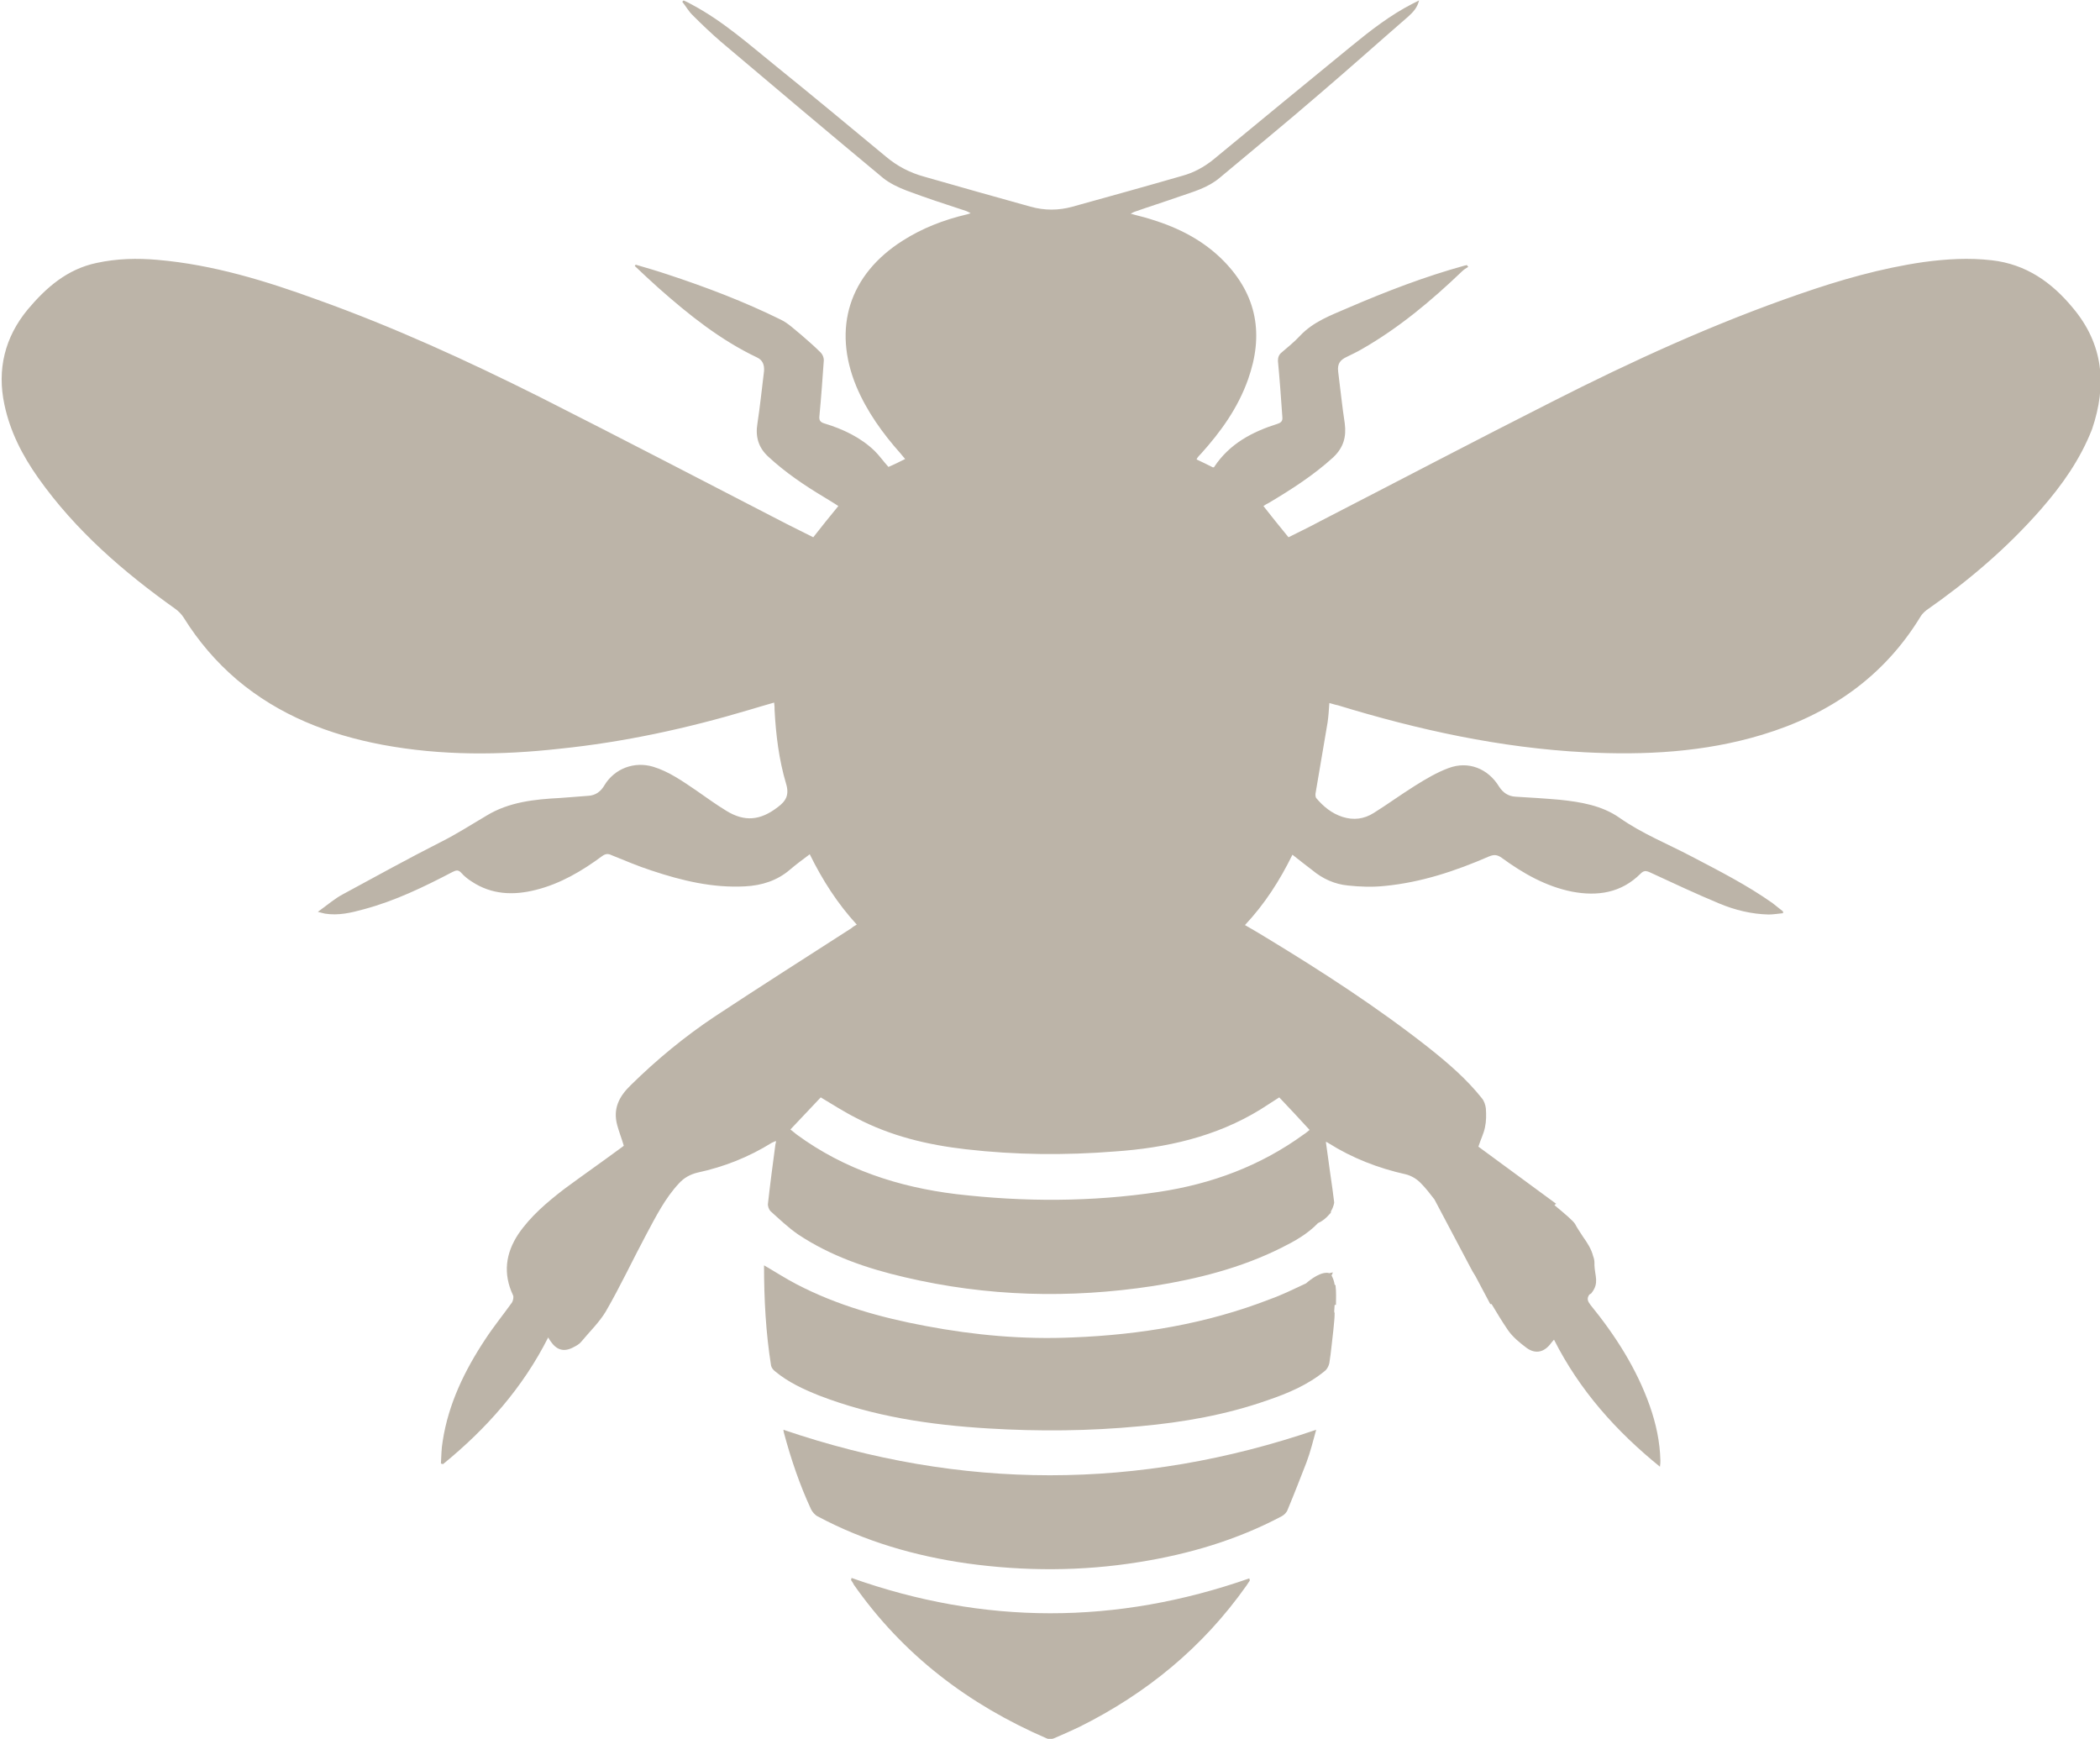 <?xml version="1.0" encoding="utf-8"?>
<!-- Generator: Adobe Illustrator 26.0.2, SVG Export Plug-In . SVG Version: 6.00 Build 0)  -->
<svg version="1.1" id="Ebene_1" xmlns="http://www.w3.org/2000/svg" xmlns:xlink="http://www.w3.org/1999/xlink" x="0px" y="0px"
	 viewBox="0 0 477.7 395.5" style="enable-background:new 0 0 477.7 395.5;" xml:space="preserve">
<style type="text/css">
	.st0{fill:#BCB4A8;}
</style>
<g>
	<path class="st0" d="M471.5,70c-4.8-5.8-10.6-9.9-18.4-10.8c-5.2-0.6-10.3-0.3-15.5,0.4c-9.7,1.4-19.1,4.1-28.3,7.3
		c-19.4,6.7-38,15.2-56.3,24.5c-17.6,8.9-35.1,18.1-52.6,27.1c-2.4,1.3-4.9,2.5-7.3,3.7c-2-2.4-3.8-4.7-5.7-7.1
		c0.4-0.3,0.8-0.5,1.2-0.7c5.2-3.1,10.2-6.3,14.7-10.4c2.3-2.2,3-4.6,2.6-7.7c-0.6-3.9-1-7.9-1.5-11.8c-0.2-1.7,0.4-2.6,1.9-3.3
		c1.2-0.6,2.3-1.1,3.5-1.8c8.4-4.8,15.8-11,22.8-17.7c0.4-0.4,0.9-0.7,1.4-1c-0.1-0.1-0.2-0.2-0.3-0.4c-0.2,0-0.3,0.1-0.5,0.1
		c-9.1,2.5-17.9,5.9-26.5,9.6c-3.9,1.7-7.9,3.1-11,6.4c-1.3,1.4-2.8,2.6-4.2,3.8c-0.6,0.5-0.8,1.1-0.8,1.9c0.4,4.2,0.7,8.4,1,12.7
		c0.1,0.9-0.2,1.3-1.1,1.6c-5.7,1.8-10.9,4.5-14.4,9.8c0,0.1-0.2,0.1-0.3,0.1c-1.2-0.6-2.4-1.2-3.7-1.8c0.1-0.2,0.1-0.3,0.2-0.4
		c0.2-0.3,0.5-0.6,0.8-0.9c4.5-5,8.4-10.4,10.7-16.9c3.6-10.1,2.1-19.1-5.5-26.9c-4.6-4.7-10.3-7.6-16.5-9.5c-1.5-0.5-3-0.8-4.7-1.3
		c0.4-0.2,0.6-0.3,0.8-0.4c3.4-1.2,6.9-2.3,10.3-3.5c3.2-1.1,6.5-2,9.2-4.3c7.5-6.3,15.1-12.5,22.5-18.9
		c6.8-5.8,13.5-11.8,20.3-17.7c1.1-1,2.1-2,2.5-3.7c-0.6,0.3-1,0.5-1.4,0.7c-5.1,2.6-9.6,6.1-14,9.7c-10.5,8.6-21,17.2-31.4,25.8
		c-2.1,1.7-4.5,3-7.1,3.7c-8.3,2.4-16.6,4.7-24.9,7c-3.2,0.9-6.4,0.9-9.6,0c-8-2.2-16-4.5-24.1-6.8c-3.3-0.9-6.2-2.4-8.8-4.6
		c-8.2-6.8-16.5-13.7-24.8-20.4c-6.2-5-12.1-10.3-19.2-14.1c-0.7-0.4-1.3-0.7-2-1c-0.1,0.1-0.2,0.2-0.3,0.3c0.8,1,1.4,2.1,2.3,3
		c2.1,2.1,4.3,4.2,6.5,6.1c12.3,10.4,24.5,20.7,36.9,31c1.5,1.2,3.4,2.1,5.2,2.8c4.5,1.7,9.1,3.2,13.7,4.7c0.3,0.1,0.6,0.3,1,0.5
		c-0.5,0.2-0.7,0.2-1,0.3c-5.1,1.2-10,3.1-14.4,5.9c-12.2,7.7-16.1,19.9-10.6,33.2c2.4,5.7,6,10.7,10.1,15.3c0.3,0.4,0.6,0.7,1,1.2
		c-1.4,0.7-2.6,1.3-3.8,1.8c-1.1-1.2-2-2.5-3.1-3.6c-3.2-3.1-7.2-5-11.5-6.3c-1-0.3-1.2-0.8-1.1-1.7c0.4-4.2,0.7-8.4,1-12.7
		c0-0.6-0.3-1.3-0.7-1.7c-1.4-1.4-2.9-2.7-4.4-4c-1.5-1.2-3-2.7-4.7-3.5c-8.3-4.1-17-7.4-25.8-10.3c-2.4-0.8-4.8-1.5-7.2-2.2
		c-0.1,0.1-0.1,0.2-0.2,0.3c1.8,1.7,3.6,3.4,5.4,5c6.9,6.1,14,11.8,22.4,15.8c1.3,0.6,1.7,1.7,1.6,3.1c-0.5,4-0.9,8-1.5,11.9
		c-0.5,3,0.2,5.5,2.5,7.6c3.9,3.6,8.2,6.5,12.7,9.2c1.1,0.7,2.2,1.3,3.2,2c-2,2.4-3.8,4.7-5.7,7.1c-2-1-4-2-6-3
		c-18.8-9.7-37.6-19.5-56.4-29c-16.4-8.2-33-15.8-50.3-22c-11.8-4.3-23.8-8-36.5-9.1c-4.6-0.4-9.2-0.3-13.8,0.7
		c-6.7,1.4-11.5,5.6-15.7,10.6c-5.2,6.3-7,13.6-5.3,21.6c1.3,6.2,4.1,11.6,7.7,16.7c8.5,12,19.4,21.4,31.2,29.8
		c0.7,0.5,1.4,1.2,1.9,2c3.3,5.3,7.3,10,12.1,14.1c9.6,8.1,20.9,12.5,33.1,14.8c13.4,2.5,26.8,2.4,40.3,0.9
		c14.6-1.5,28.9-4.6,43-8.8c1.9-0.6,3.8-1.1,5.8-1.7c0.1,0.7,0.1,1.2,0.1,1.7c0.3,5.7,1,11.3,2.6,16.7c0.8,2.6,0,4-1.9,5.4
		c-3.9,3-7.5,3.4-11.7,0.8c-2.3-1.4-4.5-3-6.8-4.6c-3.1-2.1-6.2-4.3-9.8-5.4c-4.3-1.3-8.8,0.4-11.1,4.2c-0.8,1.4-2,2.3-3.6,2.4
		c-2.1,0.2-4.3,0.3-6.5,0.5c-5.8,0.3-11.6,0.9-16.7,4c-3.4,2-6.8,4.2-10.4,6c-7.5,3.8-14.9,7.9-22.3,11.9c-1.9,1-3.6,2.5-5.7,4
		c0.8,0.2,1.2,0.3,1.6,0.4c3.1,0.5,6-0.2,8.9-1c7.1-1.9,13.7-5.1,20.2-8.5c0.8-0.4,1.3-0.5,2,0.3c0.6,0.7,1.5,1.4,2.3,1.9
		c4.5,3,9.5,3.2,14.6,1.9c5.6-1.4,10.5-4.3,15.1-7.7c0.7-0.5,1.3-0.6,2.1-0.2c3,1.2,6,2.5,9.1,3.5c6.9,2.3,13.9,4,21.3,3.6
		c3.8-0.2,7.3-1.3,10.2-3.8c1.4-1.2,2.9-2.3,4.5-3.5c2.9,5.9,6.3,11.2,10.7,16c-0.5,0.3-0.9,0.5-1.2,0.8
		c-10.4,6.7-20.8,13.3-31.1,20.1c-6.9,4.6-13.2,9.8-19.1,15.6c-2.7,2.6-4.1,5.4-3.1,9.1c0.4,1.5,1,3,1.5,4.7
		c-0.1,0.1-0.4,0.3-0.8,0.6c-4.2,3.1-8.5,6.1-12.7,9.2c-3.9,3-7.7,6.2-10.5,10.3c-2.9,4.4-3.5,9-1.2,13.9c0.2,0.4,0,1.2-0.2,1.6
		c-2,2.8-4.2,5.5-6.1,8.4c-4.7,7.1-8.4,14.7-9.7,23.2c-0.3,1.7-0.3,3.4-0.4,5.1c0.2,0,0.3,0.1,0.5,0.1c9.8-8,18.1-17.3,23.9-28.8
		c0.2,0.4,0.4,0.6,0.5,0.8c1.4,2.1,3.1,2.6,5.3,1.4c0.6-0.3,1.3-0.7,1.7-1.2c1.9-2.3,4.1-4.4,5.6-6.9c3.3-5.7,6.1-11.7,9.2-17.5
		c2.2-4.1,4.3-8.3,7.5-11.7c1.1-1.2,2.5-2,4.2-2.4c6-1.3,11.6-3.5,16.9-6.8c0.2-0.1,0.5-0.2,0.9-0.4c0,0.3,0,0.5-0.1,0.7
		c-0.6,4.5-1.2,9-1.7,13.5c-0.1,0.6,0.2,1.4,0.6,1.8c2,1.8,4.1,3.8,6.3,5.3c7.4,4.9,15.6,7.7,24.2,9.7c18.7,4.4,37.5,4.9,56.5,2
		c10.1-1.6,20-4.1,29.2-8.7c3-1.5,5.9-3.1,8.3-5.6c0,0,0,0,0,0c1.1-0.5,1.9-1.2,2.5-1.9c0.2-0.2,0.4-0.4,0.5-0.6c0,0,0-0.1-0.1-0.1
		c0.7-1.1,0.8-2.1,0.8-2.1c-0.1-1-0.3-2.1-0.4-3.1l-0.5-3.5c0-0.2-0.1-0.5-0.1-0.7l-0.3-2.2c-0.2-1.4-0.4-2.9-0.6-4.3
		c0.3,0.1,0.5,0.2,0.6,0.3c5.4,3.4,11.3,5.7,17.6,7.1c1.2,0.3,2.4,1,3.3,1.9c1.2,1.2,2.2,2.5,3.2,3.8l8.2,15.5c0,0,0,0,0,0
		c0.3,0.6,0.7,1.3,1.1,1.9l3.4,6.4c0,0,0.1,0,0.3,0c1.2,2,2.4,4,3.7,5.9c1.1,1.6,2.7,2.9,4.3,4.1c2.1,1.5,4.1,0.9,5.6-1.2
		c0.2-0.2,0.3-0.4,0.6-0.7c5.8,11.5,14.1,20.8,24.1,28.9c0.1-0.7,0.1-1,0.1-1.4c-0.1-4.3-1-8.4-2.4-12.4c-3-8.5-7.8-16-13.5-23
		c-0.6-0.8-0.9-1.4-0.3-2.3c0,0,0.1-0.1,0.1-0.1c0.2-0.1,0.4-0.2,0.5-0.4c1.7-2.2,0.7-3.8,0.6-6.2c0-0.2,0-0.4,0-0.6
		c0-0.5-0.1-1-0.3-1.5c-0.4-1.6-1.3-3-2.3-4.4c-0.7-1.1-1.4-2.1-1.8-2.9c-0.4-0.7-2.3-2.3-4.7-4.3c0.1-0.1,0.2-0.2,0.4-0.3
		c-6-4.4-12-8.8-17.7-13c0.5-1.6,1.2-2.9,1.5-4.4c0.3-1.4,0.3-2.8,0.2-4.3c-0.1-0.8-0.4-1.7-0.9-2.3c-3.5-4.4-7.7-8-12.1-11.5
		c-11.7-9.2-24.2-17.3-36.9-25c-1.6-1-3.2-1.9-4.9-2.9c4.5-4.8,7.9-10.1,10.8-16c1.6,1.3,3.1,2.4,4.5,3.5c2.4,2,5.1,3.2,8.1,3.5
		c2.8,0.3,5.6,0.4,8.4,0.1c8.3-0.8,16.1-3.4,23.7-6.7c1.2-0.5,1.9-0.4,2.9,0.3c4.8,3.5,10,6.5,16,7.7c5.8,1.1,11.2,0.3,15.6-4.1
		c0.7-0.7,1.2-0.7,2.1-0.3c5.2,2.4,10.5,4.9,15.8,7.1c3.6,1.5,7.3,2.4,11.2,2.5c1.1,0,2.2-0.2,3.3-0.3c0-0.1,0-0.3,0-0.4
		c-0.8-0.6-1.6-1.3-2.4-1.9c-5.8-4.1-12.1-7.3-18.4-10.6c-5.5-2.9-11.3-5.2-16.4-8.8c-4-2.8-8.8-3.6-13.6-4.1
		c-3.4-0.3-6.7-0.5-10.1-0.7c-1.6-0.1-2.8-0.9-3.7-2.3c-2.5-4.1-7-5.9-11.5-4.2c-2.7,1-5.2,2.5-7.6,4c-3.2,2-6.2,4.2-9.4,6.2
		c-2.2,1.4-4.6,1.7-7.1,0.9c-2.5-0.8-4.4-2.4-6-4.3c-0.2-0.3-0.2-0.9-0.1-1.3c0.9-5.3,1.8-10.6,2.7-15.9c0.2-1.4,0.3-2.9,0.4-4.4
		c0.8,0.2,1.3,0.4,1.9,0.5c18.3,5.6,37,9.7,56.2,10.7c13.7,0.7,27.2,0,40.4-4c15.2-4.6,27.6-13.1,36-26.9c0.3-0.5,0.8-1,1.3-1.4
		c9.6-6.7,18.4-14.2,26.1-23c4.8-5.5,8.9-11.3,11.6-18.2C479.3,87.6,478.5,78.3,471.5,70z M286.8,252.3c1.4-0.9,2.8-1.8,4.2-2.7
		c2.3,2.4,4.6,4.9,6.9,7.4c-0.4,0.3-0.8,0.7-1.3,1c-9.9,7.2-21,11.3-33,13.1c-15.3,2.3-30.7,2.3-46.1,0.5
		c-13.1-1.6-25.4-5.6-36.2-13.5c-0.5-0.4-1-0.8-1.5-1.2c2.4-2.5,4.6-4.9,6.9-7.3c2.7,1.6,5.3,3.3,8.1,4.7c7.8,4.1,16.2,6.1,24.9,7.1
		c11.3,1.3,22.6,1.4,33.9,0.5C265.2,261.1,276.6,258.6,286.8,252.3z"/>
	<path class="st0" d="M303.6,292.2c-0.1-0.8-0.4-1.5-0.7-2.1c0.1-0.2,0.2-0.4,0.3-0.7c-0.3,0.1-0.6,0.1-0.9,0.2
		c-0.1-0.1-0.3-0.1-0.4-0.1c-2.1-0.1-4.8,2.4-4.8,2.4l0,0c-2.8,1.3-5.4,2.6-8.2,3.6c-14.4,5.6-29.5,8.1-44.9,8.7
		c-11.2,0.5-22.3-0.5-33.4-2.6c-10.2-1.9-20.2-4.7-29.4-9.5c-2.5-1.3-4.8-2.8-7.4-4.3c0,7.7,0.4,15.3,1.6,22.8
		c0.1,0.5,0.5,1,0.9,1.3c3,2.5,6.5,4.1,10,5.5c12.4,4.8,25.3,6.7,38.5,7.5c11.5,0.7,23,0.6,34.5-0.5c9.9-0.9,19.6-2.6,29-5.9
		c4.7-1.6,9.2-3.5,13.1-6.7c0.5-0.4,0.9-1.2,1-1.8c0.4-2.5,0.6-5,0.9-7.4c0.1-1.3,0.3-2.6,0.3-3.9c0-0.1-0.1-0.3-0.1-0.4l0.1-1.5
		c0.1,0,0.2,0,0.3,0c0-1.5,0.1-2.9-0.1-4.4C303.9,292.4,303.8,292.3,303.6,292.2z"/>
	<path class="st0" d="M178.2,325.2c0,0.2,0.1,0.4,0.1,0.6c1.6,6,3.6,11.9,6.2,17.5c0.3,0.6,0.9,1.3,1.5,1.6c10.7,5.7,22.1,9,34,10.7
		c13,1.8,26.1,1.8,39.1-0.3c11.3-1.8,22.2-5,32.4-10.4c0.6-0.3,1.2-0.9,1.4-1.5c1.5-3.6,2.9-7.2,4.3-10.8c0.9-2.4,1.5-4.9,2.2-7.4
		C259,339,218.7,339,178.2,325.2z"/>
	<path class="st0" d="M193.7,358.9c0,0.2-0.1,0.3-0.1,0.5c0.1,0.1,0.1,0.2,0.2,0.3c0.1,0.2,0.3,0.4,0.4,0.7
		c11.2,16,26.1,27.3,43.9,35c0.4,0.2,1.1,0.2,1.6,0c1.9-0.8,3.9-1.7,5.8-2.6c15.3-7.6,28.1-18.1,38-32.1c0.3-0.4,0.5-0.8,0.8-1.2
		c0-0.2-0.1-0.3-0.1-0.5C253.9,369.6,223.8,369.6,193.7,358.9z"/>
</g>
</svg>
